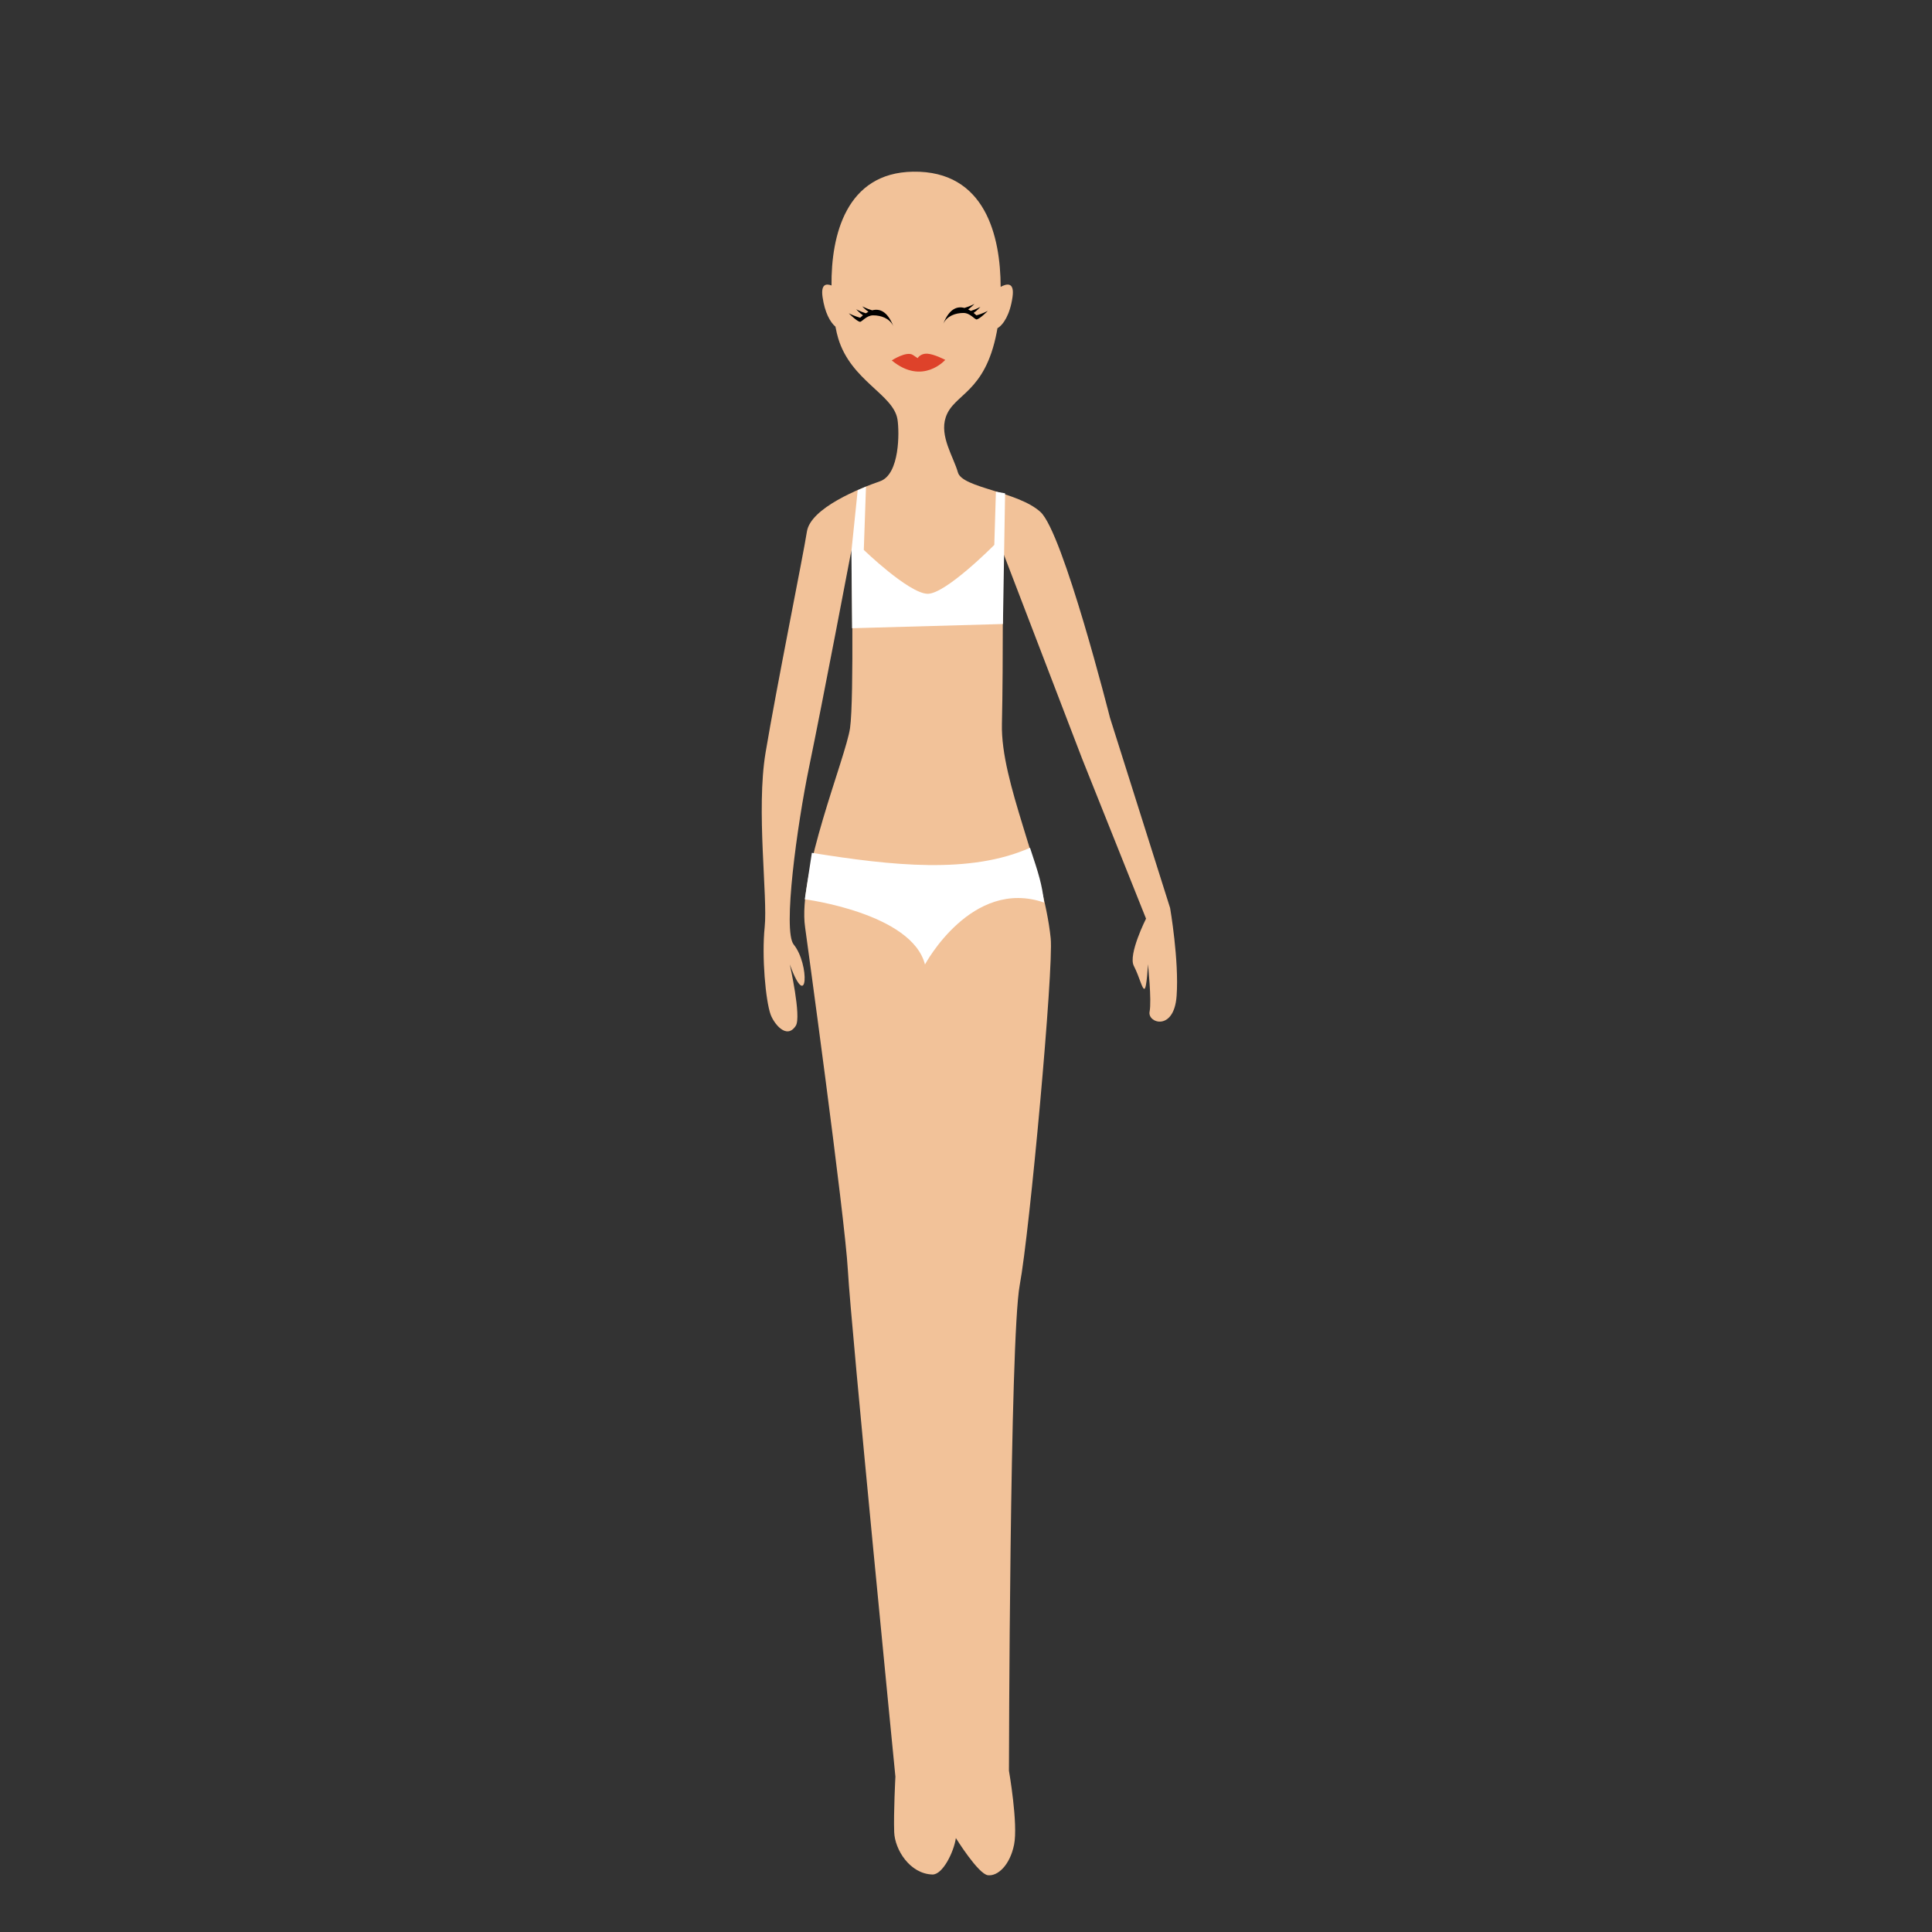 <?xml version="1.0" encoding="UTF-8" standalone="no"?>
<!DOCTYPE svg PUBLIC "-//W3C//DTD SVG 1.1//EN" "http://www.w3.org/Graphics/SVG/1.1/DTD/svg11.dtd">
<svg width="100%" height="100%" viewBox="0 0 600 600" version="1.1" xmlns="http://www.w3.org/2000/svg" xmlns:xlink="http://www.w3.org/1999/xlink" xml:space="preserve" xmlns:serif="http://www.serif.com/" style="fill-rule:evenodd;clip-rule:evenodd;stroke-linejoin:round;stroke-miterlimit:1.414;">
    <rect x="0" y="0" width="600" height="600" fill="#333333" stroke="none"/>
    <g id="women" transform="matrix(1.841,0,0,0.946,-562.36,73.698)">
        <rect x="305.542" y="-77.888" width="325.992" height="634.114" style="fill:none;"/>
        <g id="Layer1" transform="matrix(1.005,0,0,1.954,-134.039,-530.587)">
            <g>
                <g transform="matrix(0.541,0,0,0.541,547.095,231.643)">
                    <path d="M55.07,88.707C54.924,73.211 59.558,53.706 80.347,53.366C102.892,52.997 107.513,73.6 107.545,89.14C109.299,88.164 111.922,87.423 111.229,92.287C110.45,97.761 108.392,100.9 106.549,101.981C106.475,102.43 106.4,102.847 106.327,103.23C102.647,122.328 92.943,122.241 90.499,129.661C88.558,135.551 92.921,141.904 94.286,146.759C95.651,151.614 112.835,152.623 119.889,159.031C126.944,165.439 141.466,222.939 141.466,222.939L160.121,282.026C160.121,282.026 162.935,298.254 162.138,309.351C161.341,320.449 153.06,317.769 153.753,314.235C154.446,310.7 153.248,299.465 153.248,299.465C153.248,299.465 152.881,307.041 152.149,307.128C151.418,307.216 150.666,303.526 148.858,299.99C147.05,296.453 152.654,285.332 152.654,285.332L132.858,235.754L108.184,171.354C108.184,171.354 108.369,206.55 107.939,224.86C107.508,243.17 120.818,269.299 123.075,291.466C124.017,300.716 116.579,382.462 113.468,399.106C110.357,415.75 110.119,549.94 110.119,549.94C110.119,549.94 113.013,566.5 111.709,572.919C110.404,579.338 106.612,582.748 103.602,582.404C100.593,582.059 93.652,570.854 93.652,570.854C93.048,575.131 89.574,582.27 86.368,582.175C79.357,581.967 74.711,574.43 74.515,569.021C74.296,562.947 74.893,551.794 74.893,551.794C74.893,551.794 61.065,411.502 60.155,394.678C59.245,377.854 46.877,288.027 46.877,288.027C44.435,271.59 59.5,235.285 60.817,226.164C62.134,217.043 61.266,170.839 61.266,170.839C61.266,170.839 52.349,217.764 48.127,238.186C44.389,256.266 39.883,289.126 43.334,293.367C48.333,299.511 47.725,314.941 42.125,299.55C42.125,299.55 45.789,315.794 43.987,318.592C41.087,323.095 37.13,317.778 36.166,315.089C34.641,310.833 33.375,297.173 34.334,287.942C35.311,278.533 31.635,251.594 34.607,233.788C38.023,213.322 46.297,172.511 47.433,165.145C48.57,157.779 63.98,151.635 70.128,149.5C76.275,147.365 76.148,134.125 75.536,130.3C74.291,122.509 61.142,118.355 57.157,105.156C56.864,104.186 56.564,102.945 56.286,101.491C54.643,100.096 52.974,97.091 52.29,92.287C51.71,88.212 53.457,88.071 55.07,88.707Z" style="fill:rgb(242,194,153);"/>
                </g>
                <g transform="matrix(0.541,0,0,1.056,547.095,193.997)">
                    <path d="M66.521,85.279C65.593,84.957 64.597,84.412 64.597,84.412C65.941,84.759 67.037,84.951 67.689,85.048C69.858,84.743 72.376,85.119 74.245,87.564C73.124,86.315 70.406,85.839 67.954,85.846C65.859,85.851 64.443,86.941 63.856,86.875C62.835,86.76 60.437,85.522 60.437,85.522C62.159,85.967 63.474,86.157 63.969,86.218C64.214,86.1 64.504,85.968 64.83,85.836C63.856,85.518 62.728,84.879 62.728,84.879C63.994,85.217 65.039,85.412 65.701,85.518C65.962,85.432 66.236,85.351 66.521,85.279Z"/>
                </g>
                <g transform="matrix(-0.541,0,0,1.056,635.816,193.596)">
                    <path d="M66.521,85.279C65.593,84.957 64.597,84.412 64.597,84.412C65.941,84.759 67.037,84.951 67.689,85.048C69.858,84.743 72.376,85.119 74.245,87.564C73.124,86.315 70.406,85.839 67.954,85.846C65.859,85.851 64.443,86.941 63.856,86.875C62.835,86.76 60.437,85.522 60.437,85.522C62.159,85.967 63.474,86.157 63.969,86.218C64.214,86.1 64.504,85.968 64.83,85.836C63.856,85.518 62.728,84.879 62.728,84.879C63.994,85.217 65.039,85.412 65.701,85.518C65.962,85.432 66.236,85.351 66.521,85.279Z"/>
                </g>
                <g transform="matrix(0.627,0,0,0.677,540.261,219.639)">
                    <path d="M74.543,107.214C74.543,107.214 78.542,104.777 80.247,105.885C81.953,106.993 81.502,106.595 81.502,106.595C81.502,106.595 82.269,105.455 84.043,105.541C85.892,105.631 88.865,107.078 88.865,107.078C88.865,107.078 82.786,113.531 74.543,107.214Z" style="fill:rgb(222,66,42);"/>
                </g>
                <path d="M610.207,374.102C600.208,378.559 586.979,377.103 573.589,374.954L572.399,382.755C572.399,382.755 590.371,385.079 592.575,393.71C592.575,393.71 600.397,379.09 612.574,383.306C612.189,380.156 611.711,378.631 610.207,374.102Z" style="fill:white;"/>
                <g transform="matrix(1,0,0,1.179,0,-56.005)">
                    <path d="M581.282,313.856L580.23,322.523L580.339,333.521L605.662,332.921L606.023,314.295L604.481,314.067L604.211,321.648C604.211,321.648 595.94,328.753 592.947,328.614C589.746,328.465 582.307,322.362 582.307,322.362L582.675,313.34L581.282,313.856Z" style="fill:white;"/>
                </g>
            </g>
        </g>
    </g>
</svg>
